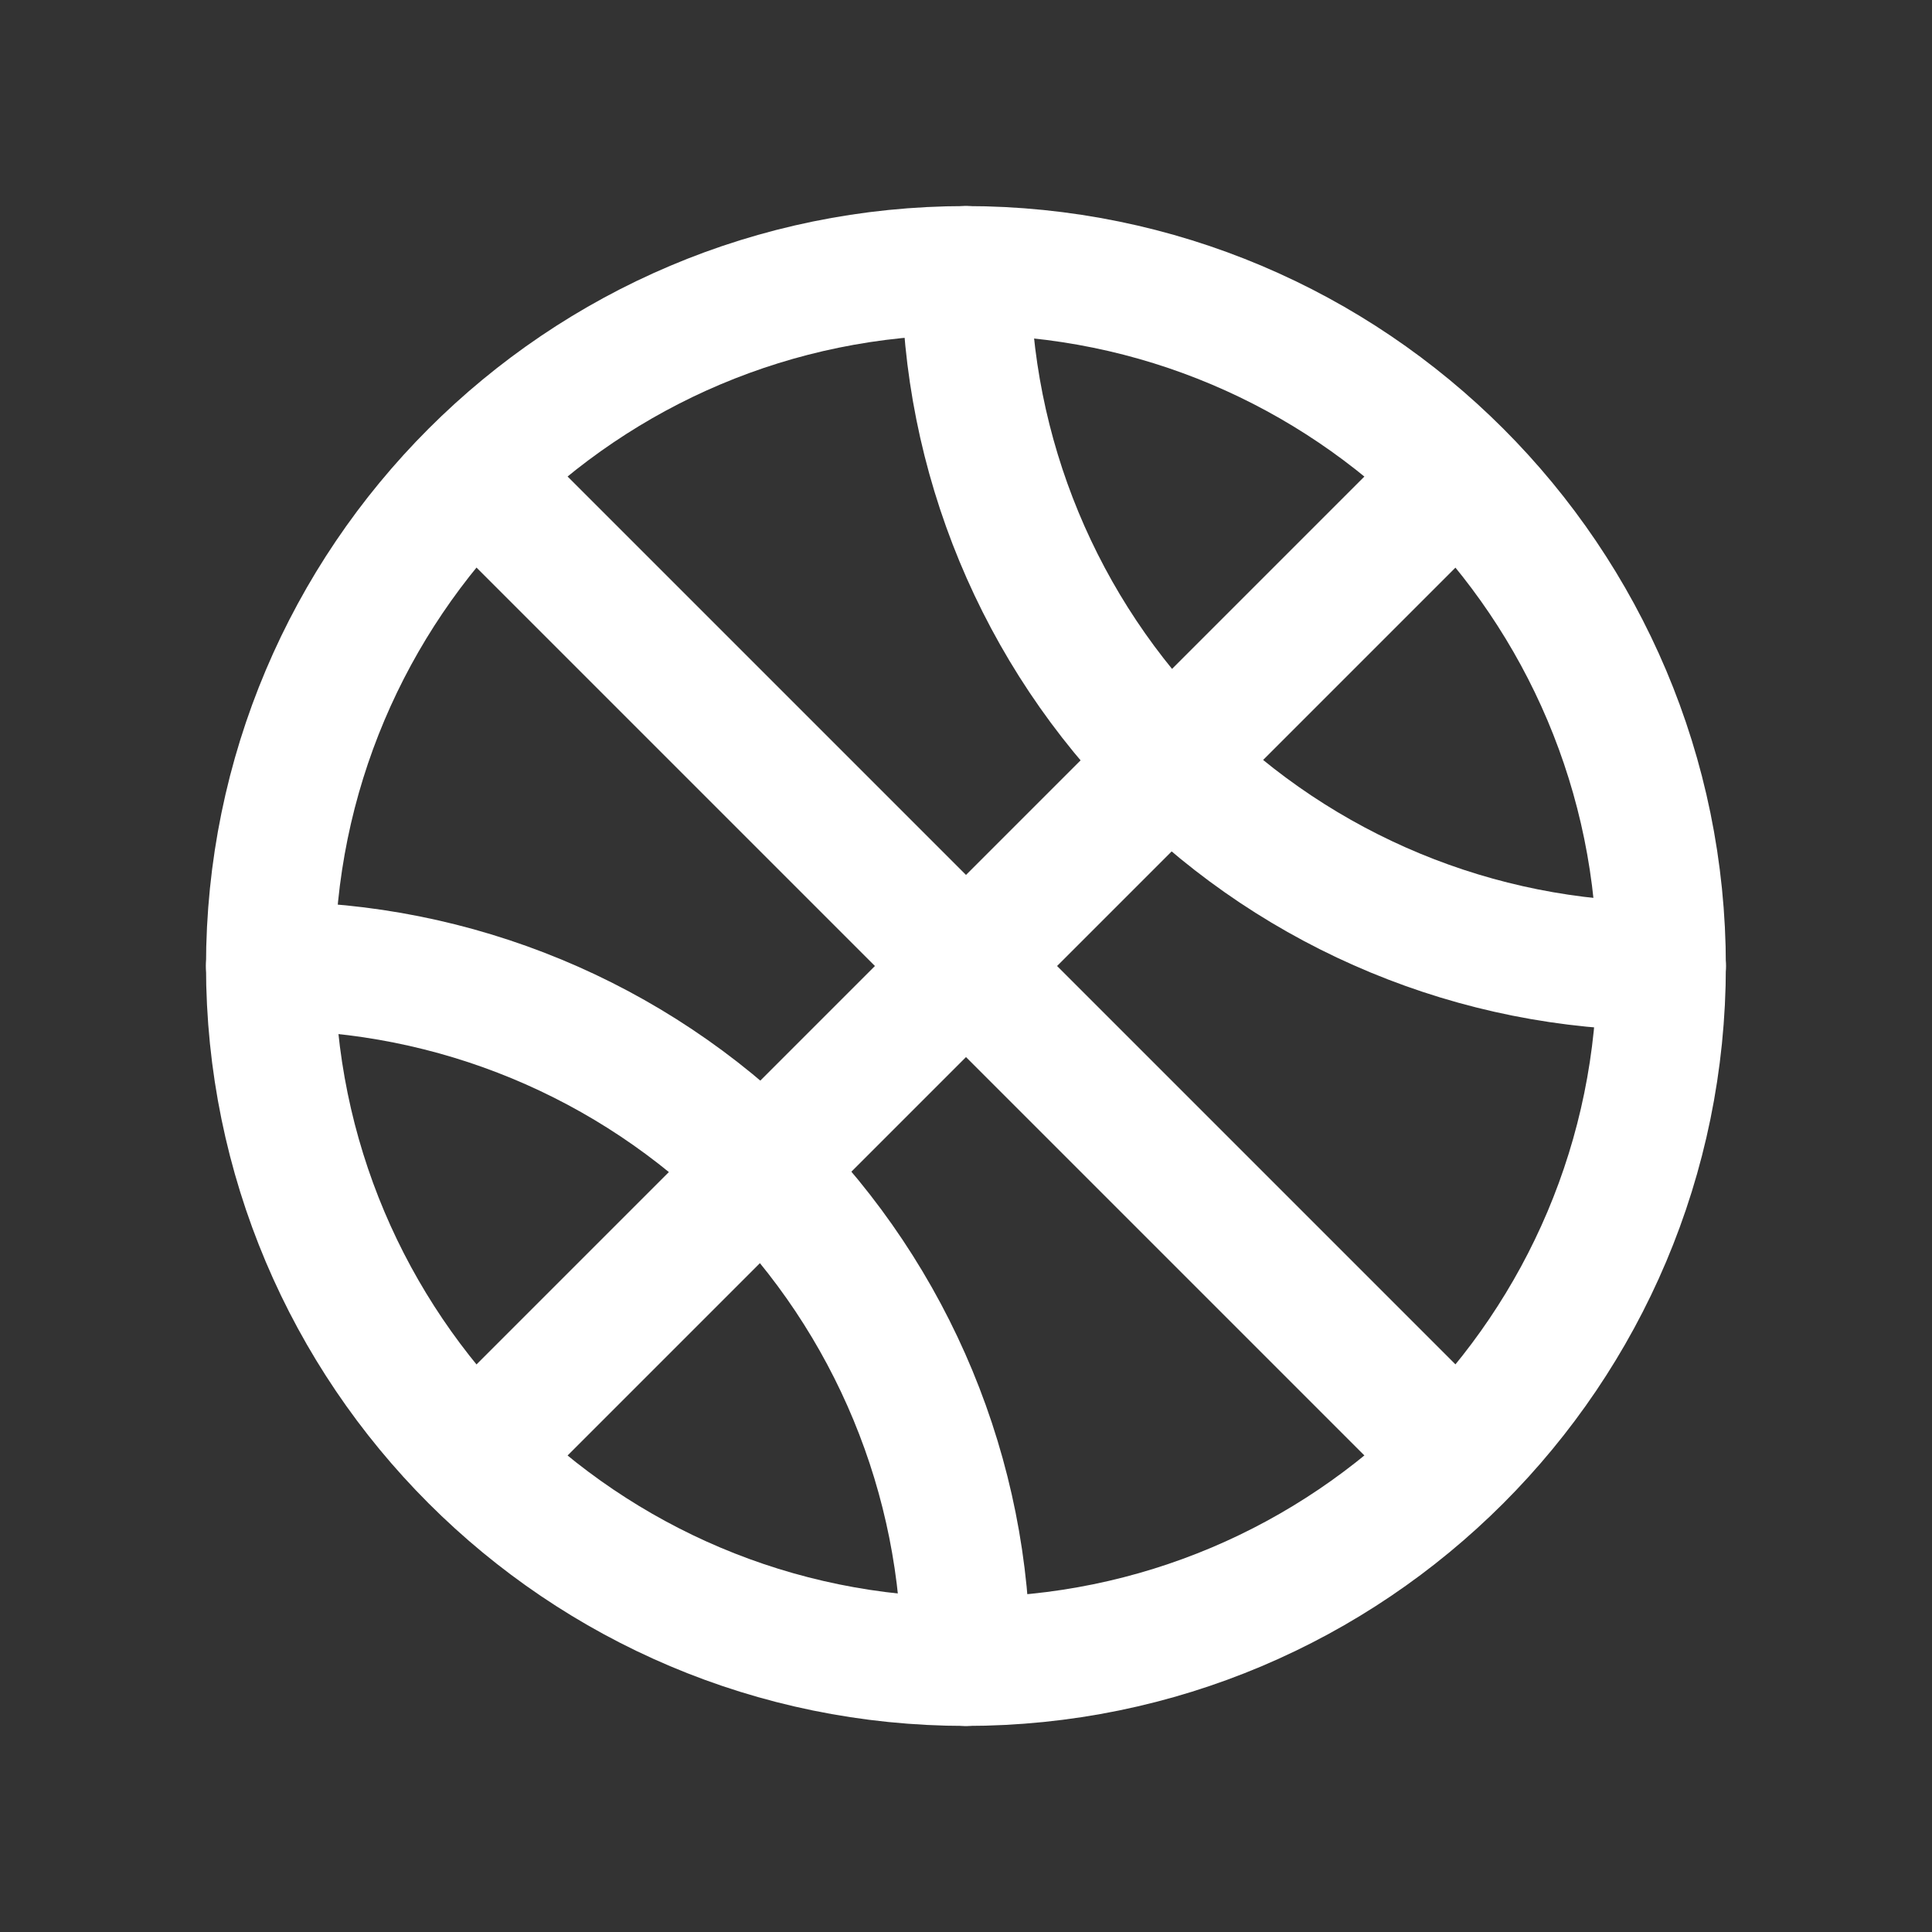 <svg width="30" height="30" viewBox="0 0 30 30" fill="none" xmlns="http://www.w3.org/2000/svg">
<rect x="0" y="0" width="30" height="30" fill="#333333" stroke="none"/>
<g clip-path="url(#clip0_81_2180)">
<path d="M14.999 25.8C20.964 25.8 25.799 20.965 25.799 15C25.799 9.036 20.964 4.2 14.999 4.2C9.035 4.2 4.199 9.036 4.199 15C4.199 20.965 9.035 25.8 14.999 25.8Z" stroke="white" stroke-width="2" stroke-linecap="round" stroke-linejoin="round"/>
<path d="M7.38 7.38L22.62 22.62" stroke="white" stroke-width="2" stroke-linecap="round" stroke-linejoin="round"/>
<path d="M7.38 22.62L22.62 7.38" stroke="white" stroke-width="2" stroke-linecap="round" stroke-linejoin="round"/>
<path d="M15 4.2C15 7.065 16.138 9.812 18.163 11.837C20.189 13.862 22.936 15 25.8 15" stroke="white" stroke-width="2" stroke-linecap="round" stroke-linejoin="round"/>
<path d="M4.199 15C7.064 15 9.811 16.138 11.836 18.163C13.861 20.189 14.999 22.936 14.999 25.8" stroke="white" stroke-width="2" stroke-linecap="round" stroke-linejoin="round"/>
</g>
<defs>
<clipPath id="clip0_81_2180">
<rect width="28.8" height="28.8" fill="white" transform="translate(0.6 0.6)"/>
</clipPath>
</defs>
</svg>
